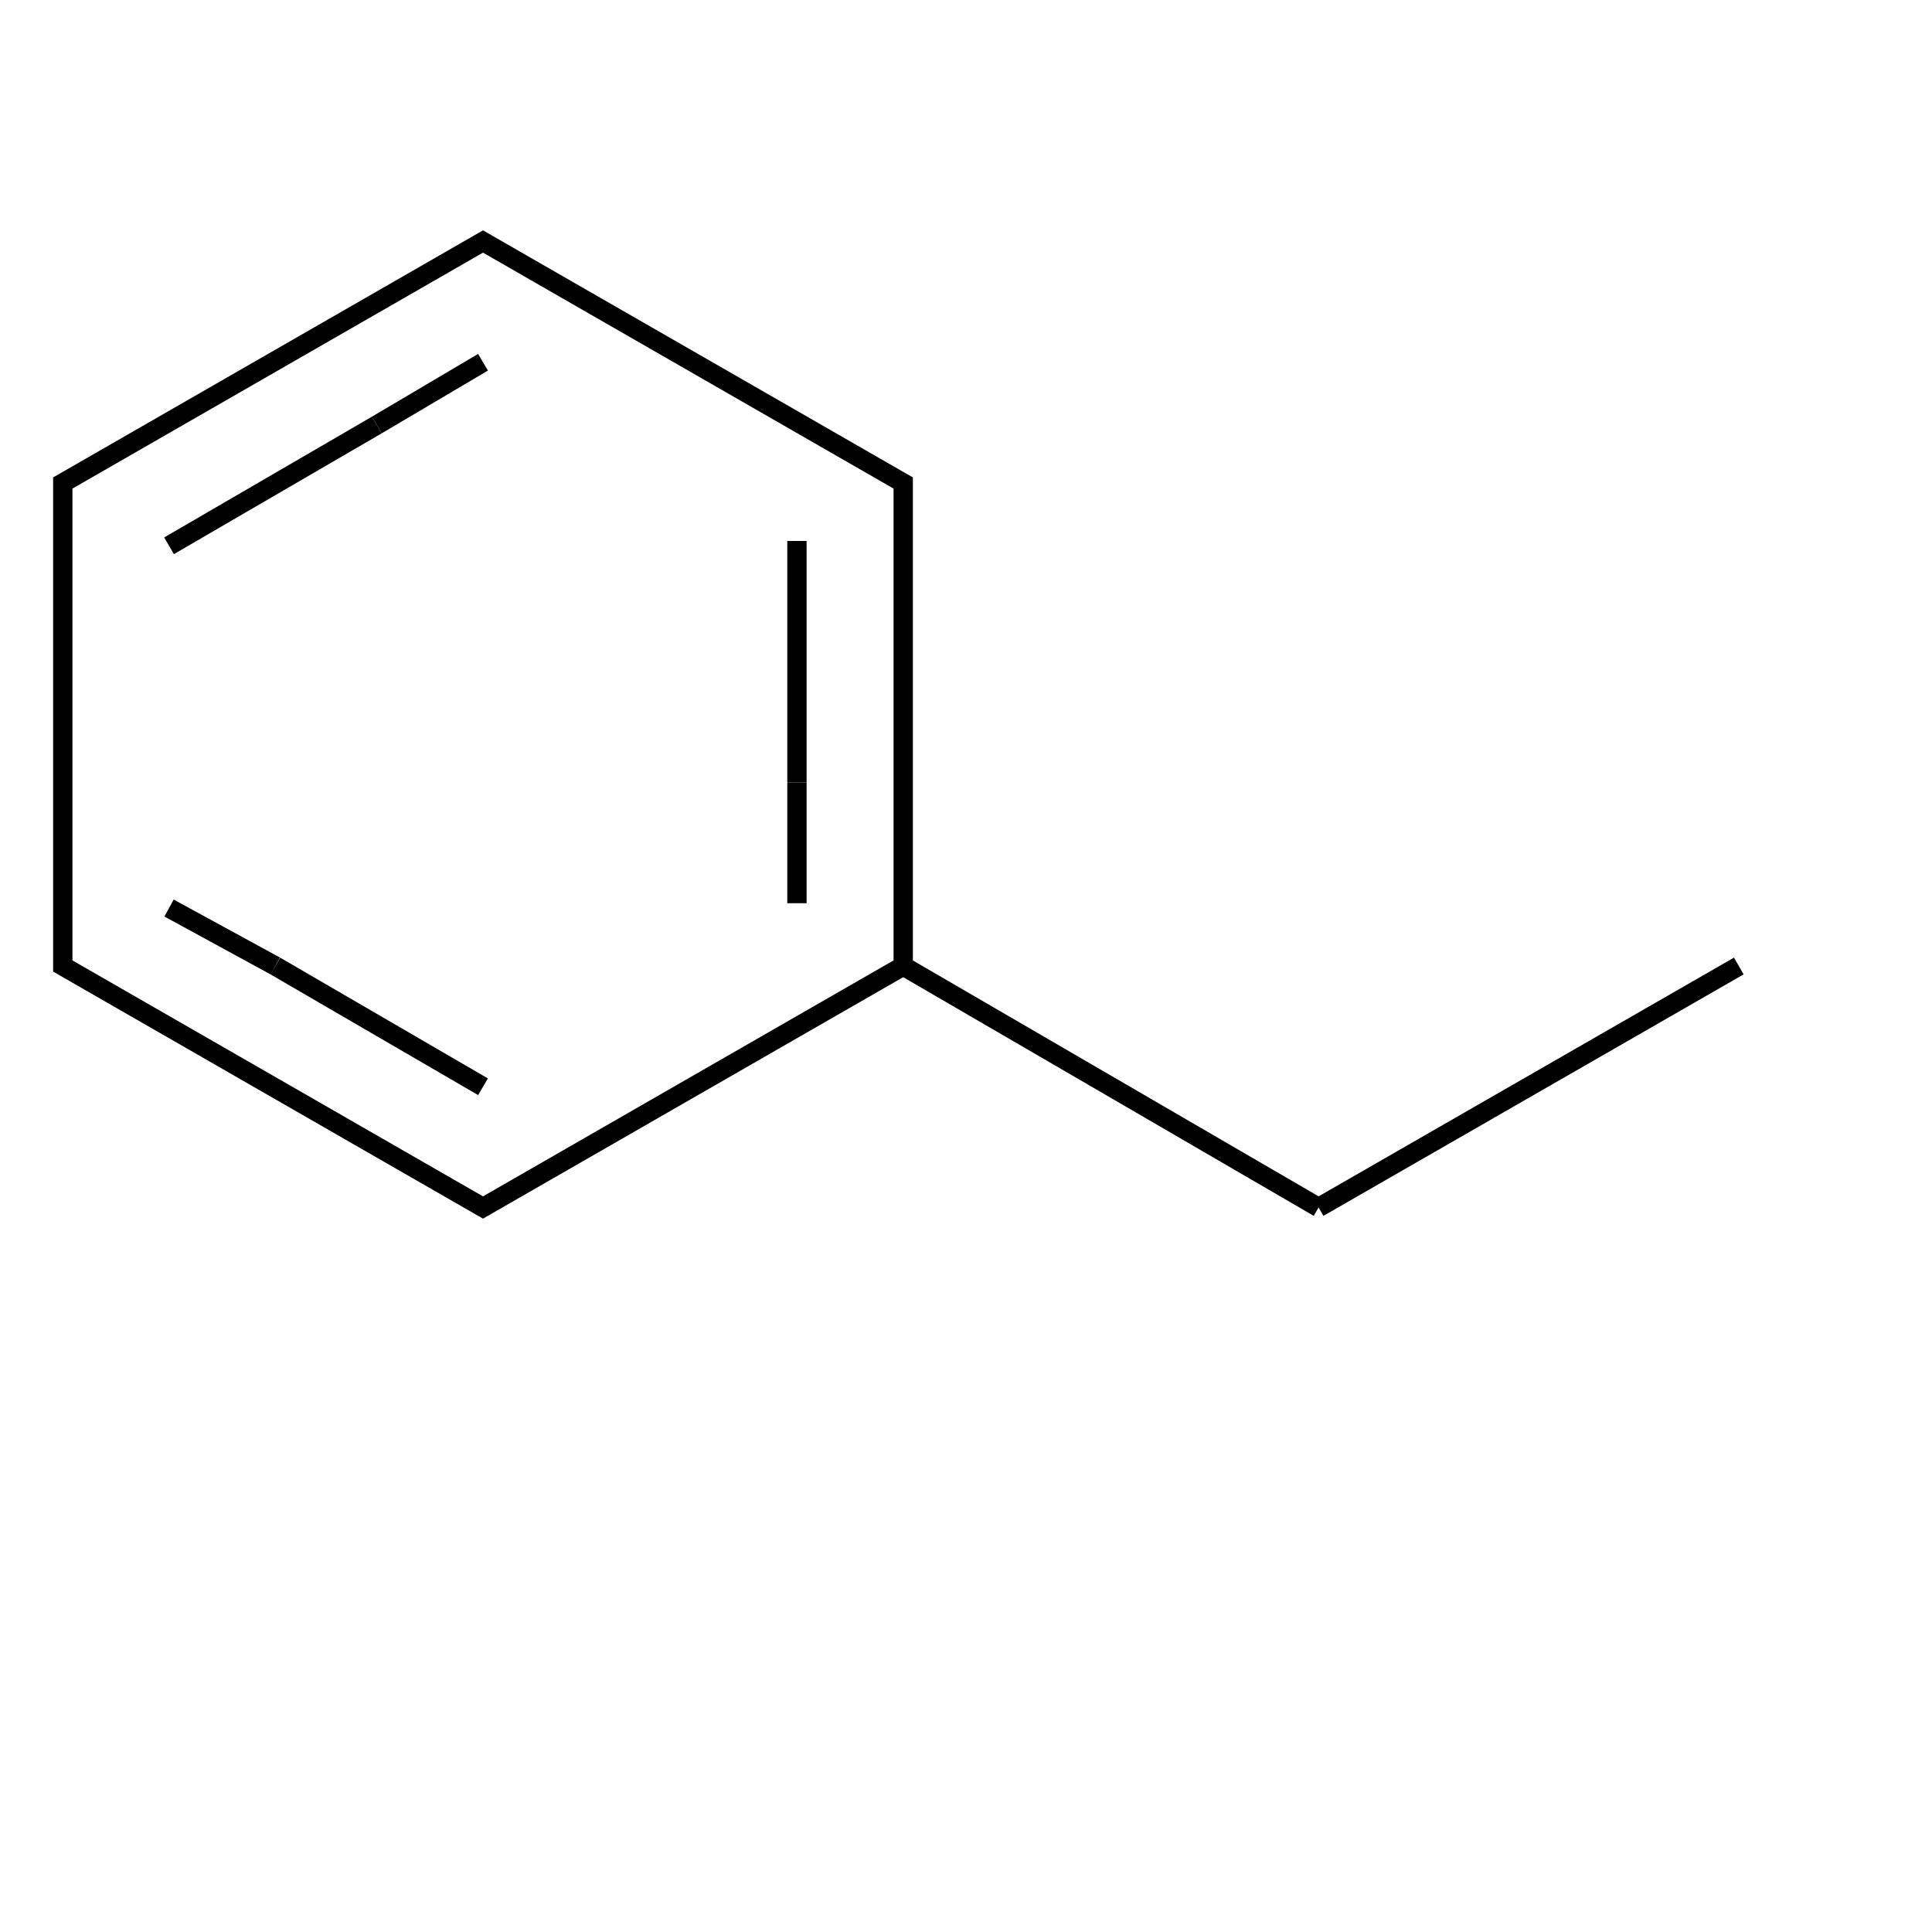<svg width="400" height="400" viewbox = "0 0 400 400"  xmlns="http://www.w3.org/2000/svg">

<!--
<json>
{
    "imgurl": "",
    "imgw": 2.983971328437751,
    "imgleft": -1.4873205904167783,
    "imgtop": -1.0519856642188752,
    "imgangle": 0,
    "svgwidth": 400,
    "svgheight": 400,
    "unit": 100,
    "x0": 684,
    "y0": 399,
    "x0rel": 0,
    "y0rel": 0,
    "glyph": "0336,0331,0337,0332,0232,0333,0335,0335,0201,0334,0201,",
    "table": []
}
</json>
-->
	<path d = "M100 250 L13 200 L13 100 L100 50 L187 100 L187 200 L100 250 Z" stroke = "black" stroke-width = "4" fill = "none" />    <line x1="100" y1="225" x2="57" y2="200" style="stroke:black;stroke-width:4" />
    <line x1="57" y1="200" x2="35" y2="188" style="stroke:black;stroke-width:4" />
    <line x1="35" y1="113" x2="78" y2="88" style="stroke:black;stroke-width:4" />
    <line x1="78" y1="88" x2="100" y2="75" style="stroke:black;stroke-width:4" />
    <line x1="165" y1="112" x2="165" y2="162" style="stroke:black;stroke-width:4" />
    <line x1="165" y1="162" x2="165" y2="187" style="stroke:black;stroke-width:4" />
    <line x1="187" y1="200" x2="273" y2="250" style="stroke:black;stroke-width:4" />
    <line x1="273" y1="250" x2="360" y2="200" style="stroke:black;stroke-width:4" />
</svg>